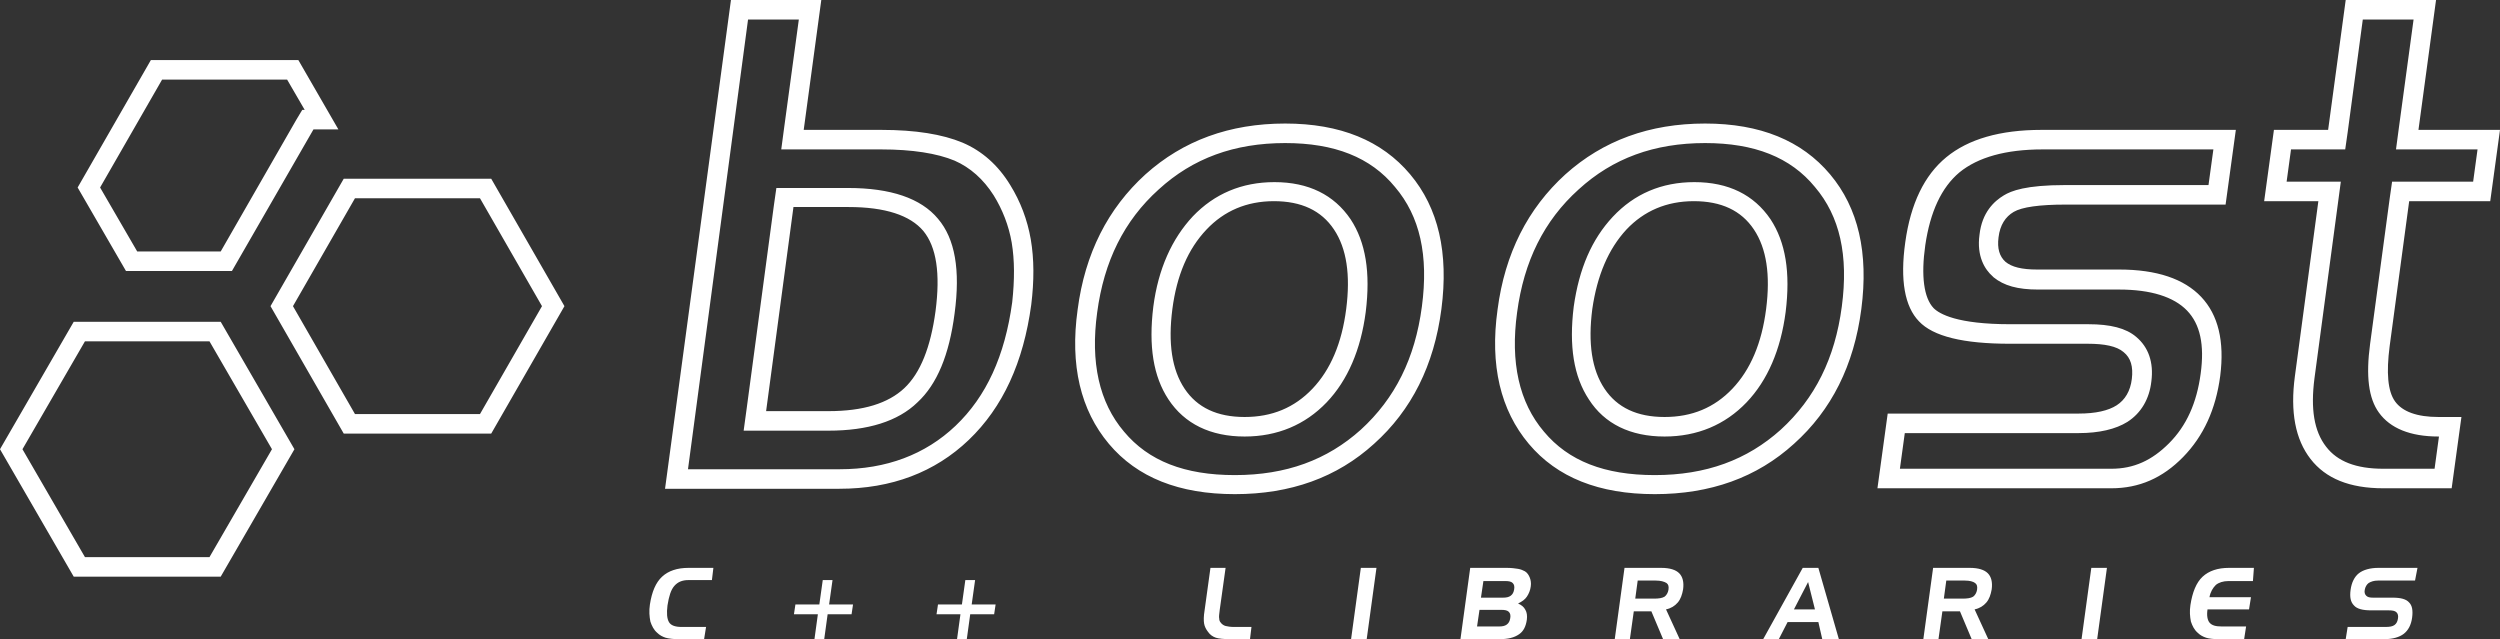 <svg version="1.1" xmlns="http://www.w3.org/2000/svg" x="0" y="0" viewBox="0 0 512 130.9" xml:space="preserve"><rect x="0" y="0" width="512" height="130.9" fill="#333333" stroke="none"/><path d="M494.3 4l-3 22.1-.6 4.5h16.7l-.9 6.6h-16.6l-.5 3.5-4 29.7c-.9 6.7-.3 11.2 1.8 14.1 2.3 3.2 6.4 4.9 12.2 4.9h.1l-.9 6.6h-10.5c-5.6 0-9.4-1.5-11.7-4.5-2.5-3.2-3.2-7.8-2.4-14l4.8-35.8.6-4.5h-11.1l.9-6.6h11.1l.5-3.5L483.9 4h10.4M163.6 4l-3 22.1-.6 4.5h20.5c6.3 0 11.4.8 15 2.3 3.2 1.4 5.9 3.8 8 7.1 1.8 2.9 3.1 6.2 3.7 9.7.6 3.6.6 7.6.1 12.2-1.5 11-5.3 19.3-11.6 25.3-6.2 5.9-14.2 8.9-23.7 8.9h-31.1L153.2 4h10.4m-11.3 84.2h17.4c8 0 14.2-1.9 18.2-5.8 4-3.7 6.5-9.7 7.6-18.2 1.2-8.9.1-15.3-3.4-19.4-3.5-4.2-9.7-6.3-18.4-6.3H159l-.5 3.5-5.6 41.8-.6 4.4M58.8 16.3l3.6 6.2h-.5l-1.2 2-15.5 27H28.1l-7.6-13.1 12.7-22.1h25.6m290.4 13c10.1 0 17.5 2.9 22.5 9 5.1 6 6.9 14 5.5 24.5-1.4 10.6-5.5 18.8-12.5 25.2-6.9 6.2-15.3 9.3-25.8 9.3-10.3 0-17.7-2.9-22.7-8.9-5.1-6-6.9-14.2-5.5-24.4 1.4-10.5 5.5-18.8 12.6-25.2 7-6.4 15.5-9.5 25.9-9.5m-8.3 60.1c6.7 0 12.4-2.4 16.8-7 4.3-4.5 7-10.8 8-18.5 1-8.1 0-14.3-3.1-19-3.4-5-8.6-7.6-15.6-7.6-6.7 0-12.3 2.4-16.7 7.1-4.3 4.6-6.9 10.6-8 18.4-1 8.1 0 14.3 3.1 19 3.2 5 8.5 7.6 15.5 7.6m-77.7-60.1c10.1 0 17.5 2.9 22.5 9 5.1 6 6.9 14 5.5 24.5-1.4 10.6-5.5 18.8-12.5 25.2-6.9 6.2-15.3 9.3-25.8 9.3-10.3 0-17.7-2.9-22.7-8.9-5.1-6-6.9-14.2-5.5-24.4 1.4-10.5 5.5-18.8 12.6-25.2 7-6.4 15.5-9.5 25.9-9.5m-8.3 60.1c6.7 0 12.4-2.4 16.8-7 4.3-4.5 7-10.8 8-18.5 1-8.1 0-14.3-3.1-19-3.4-5-8.6-7.6-15.6-7.6-6.7 0-12.3 2.4-16.7 7-4.3 4.6-7.1 10.8-8.1 18.5-1 8.1 0 14.3 3.1 19 3.3 5 8.6 7.6 15.6 7.6m198.4-58.8l-1 7.3H423c-8.2 0-11.1 1.2-12.6 2.1-2 1.2-4.5 3.5-5 8.1-.6 4.4 1.1 7.1 2.7 8.5l.1.1.1.1c2.1 1.7 4.9 2.5 9.1 2.5H434c6.5 0 11.2 1.5 13.9 4.3 2.7 2.8 3.6 7 2.8 12.9-.8 6-2.9 10.7-6.5 14.3-3.5 3.5-7.2 5.2-11.8 5.2h-43.3l1-7.3h35.6c4.2 0 7.6-.8 10-2.3 2.8-1.8 4.5-4.7 4.9-8.3.5-3.9-.6-7-3.1-9.1-2.1-1.8-5.3-2.6-9.8-2.6h-16c-10.9 0-14.5-2.1-15.7-3.3-2-2.1-2.6-6.6-1.7-12.9 1-6.8 3.3-11.8 7-14.9 3.8-3.1 9.5-4.7 17-4.7h35m-355 10L111 62.7 98.3 84.8H72.7L60 62.7l12.7-22.1h25.6M42.9 69.9L55.7 92l-12.8 22.1H17.4L4.6 92l12.8-22.1h25.5M498.9 0h-18.5l-3.6 26.6h-11.1l-2 14.6h11.1L470 77c-1 7.4.1 13 3.2 17s8 6 14.9 6h14l2-14.6h-4.7c-4.4 0-7.4-1.1-8.9-3.2s-1.8-5.9-1.1-11.3l4-29.7H510l2-14.6h-16.7L498.9 0zM168.2 0h-18.5l-13.5 100.1h35.7c10.7 0 19.6-3.4 26.5-10 7-6.7 11.2-15.9 12.8-27.7.6-4.9.6-9.3-.1-13.4-.7-4-2.1-7.7-4.2-11.1-2.5-4.1-5.8-7-9.8-8.7-4.1-1.7-9.6-2.6-16.6-2.6h-15.9L168.2 0zm-11.3 84.2l5.6-41.8h11.3c7.5 0 12.6 1.7 15.3 4.9 2.7 3.3 3.5 8.7 2.5 16.4-1 7.4-3.1 12.7-6.4 15.8-3.3 3.1-8.4 4.7-15.5 4.7h-12.8zM61.1 12.3H30.9l-15 26.1 9.9 17.1h21.7l16.7-29h5.1l-8.2-14.2zm288.1 13c-11.4 0-20.9 3.5-28.6 10.4-7.7 7-12.4 16.2-13.9 27.7-1.6 11.4.6 20.6 6.4 27.5 5.8 6.9 14.4 10.3 25.8 10.3s20.9-3.4 28.5-10.3c7.7-6.9 12.3-16.1 13.8-27.6s-.6-20.7-6.4-27.6c-5.8-6.9-14.3-10.4-25.6-10.4zm-8.3 60.1c-5.6 0-9.7-1.9-12.3-5.8-2.6-3.9-3.4-9.3-2.5-16.3 1-6.9 3.3-12.3 7-16.3 3.6-3.8 8.2-5.8 13.8-5.8s9.7 1.9 12.3 5.8c2.6 3.9 3.4 9.3 2.5 16.3-.9 7-3.2 12.4-6.9 16.3-3.7 3.9-8.3 5.8-13.9 5.8zm-77.7-60.1c-11.4 0-20.9 3.5-28.6 10.4-7.7 7-12.4 16.2-13.9 27.7-1.6 11.4.6 20.6 6.4 27.5 5.8 6.9 14.4 10.3 25.8 10.3s20.9-3.4 28.5-10.3c7.7-6.9 12.3-16.1 13.8-27.6s-.6-20.7-6.4-27.6c-5.8-6.9-14.3-10.4-25.6-10.4zm-8.3 60.1c-5.6 0-9.7-1.9-12.3-5.8-2.6-3.9-3.4-9.3-2.5-16.3.9-6.9 3.2-12.3 7-16.3 3.6-3.8 8.2-5.8 13.8-5.8 5.6 0 9.7 1.9 12.3 5.8 2.6 3.9 3.4 9.3 2.5 16.3-.9 7-3.2 12.4-6.9 16.3-3.7 3.9-8.3 5.8-13.9 5.8zm203-58.8h-39.8c-8.5 0-15 1.9-19.5 5.6s-7.3 9.5-8.4 17.4c-1.1 7.8-.1 13.2 2.8 16.2 2.9 3.1 9.1 4.6 18.6 4.6h16c3.4 0 5.9.5 7.3 1.7 1.5 1.2 2 3 1.7 5.5-.3 2.5-1.4 4.3-3.1 5.4-1.7 1.1-4.3 1.7-7.8 1.7h-39.1l-2.1 15.3h47.9c5.7 0 10.5-2.1 14.7-6.4 4.2-4.3 6.7-9.8 7.6-16.6.9-7.1-.4-12.5-3.9-16.2-3.5-3.7-9.1-5.6-16.8-5.6h-16.8c-3.1 0-5.2-.5-6.5-1.6-1.2-1.1-1.7-2.7-1.4-5 .3-2.5 1.4-4.2 3.1-5.2 1.7-1 5.3-1.5 10.6-1.5h32.8l2.1-15.3zm-357.3 10H70.4l-15 26.1 15 26.1h30.2l15-26.1-15-26.1zM45.2 65.9H15.1L0 92l15.1 26.1h30.1L60.3 92 45.2 65.9zm449.9 50.4h-8c-1.7 0-3.1.4-4 1.1-.9.7-1.5 1.9-1.7 3.4-.2 1.5 0 2.5.7 3.2.6.7 1.8 1 3.5 1h3.6c.8 0 1.3.1 1.6.4.3.3.4.7.3 1.3s-.3 1-.7 1.3c-.4.3-1 .4-1.9.4h-7.7l-.4 2.5h7.9c1.7 0 3.1-.4 4-1.1.9-.7 1.5-1.8 1.7-3.3.2-1.5 0-2.5-.6-3.1-.6-.7-1.7-1-3.4-1h-4c-.7 0-1.1-.1-1.4-.4-.3-.3-.4-.7-.3-1.2.1-.6.4-1.1.8-1.4.5-.3 1.1-.5 1.9-.5h7.6l.5-2.6zm-33.5 0h-5.1c-2.3 0-4.1.6-5.4 1.8-1.3 1.2-2.1 3.2-2.5 5.8-.2 1.3-.1 2.4.1 3.4.3.9.7 1.7 1.4 2.3.5.5 1.1.8 1.7 1 .6.2 1.5.3 2.6.3h5.2l.4-2.6h-5c-1.2 0-2-.2-2.5-.8-.4-.5-.6-1.4-.4-2.7h8.5l.4-2.5h-8.5c.2-1.1.7-1.9 1.3-2.5.6-.5 1.5-.8 2.6-.8h5l.2-2.7zm-30.1 0h-3.2l-2 14.6h3.2l2-14.6zm-28.1 0h-7.5l-2 14.6h3.1l.8-5.7h3.6l2.4 5.7h3.4l-2.8-6.1c1-.2 1.8-.7 2.4-1.4.6-.7.9-1.6 1.1-2.7.2-1.5-.1-2.6-.8-3.3-.7-.7-1.9-1.1-3.7-1.1zm-5.3 6.3l.5-3.7h3.8c1 0 1.7.2 2.1.5.4.3.5.7.4 1.4-.1.6-.4 1.1-.8 1.4-.5.3-1.2.4-2.2.4h-3.8zm-25.7-6.3h-3.2l-8.1 14.6h3.2l1.8-3.5h6.3l.8 3.5h3.4l-4.2-14.6zm-5 8.5l2.9-5.6 1.4 5.6h-4.3zm-27.2-8.5h-7.5l-2 14.6h3.1l.8-5.7h3.6l2.4 5.7h3.4l-2.8-6.1c1-.2 1.8-.7 2.4-1.4.6-.7.9-1.6 1.1-2.7.2-1.5-.1-2.6-.8-3.3-.7-.7-1.9-1.1-3.7-1.1zm-5.3 6.3l.5-3.7h3.7c1 0 1.7.2 2.2.5.4.3.5.7.4 1.4-.1.6-.4 1.1-.8 1.4-.5.3-1.2.4-2.2.4h-3.8zm-26.3-6.3h-7.5l-2 14.6h8c1.7 0 3-.3 4-1 .9-.6 1.4-1.6 1.6-3 .1-.8 0-1.5-.3-2-.3-.6-.8-1-1.5-1.3.8-.4 1.4-.8 1.8-1.4.4-.6.7-1.3.8-2.1.1-.7 0-1.3-.2-1.8s-.5-1-1-1.3c-.4-.2-.8-.4-1.4-.5-.6-.1-1.4-.2-2.3-.2zm-5.3 6.1l.5-3.4h4.5c.7 0 1.2.1 1.5.4.3.3.4.7.3 1.3s-.3 1-.7 1.3c-.4.3-.9.4-1.6.4h-4.5zm-.8 5.9l.5-3.4h4.5c.7 0 1.2.1 1.5.4.3.3.4.7.3 1.3-.1.6-.3 1-.7 1.3-.4.3-.9.4-1.6.4h-4.5zm-20.6-12h-3.2l-2 14.6h3.2l2-14.6zm-30.9 0h-3.1l-1.2 8.7c-.2 1.2-.2 2.1-.1 2.7.1.6.4 1.2.8 1.7.4.6 1 1 1.6 1.2s1.6.3 3 .3h4l.3-2.5h-3.6c-.7 0-1.3-.1-1.7-.2-.4-.1-.8-.4-1-.7-.2-.2-.3-.5-.3-.8-.1-.4 0-.9.1-1.8l1.2-8.6zm-104.9 0H141c-2.3 0-4.1.6-5.4 1.8-1.3 1.2-2.1 3.1-2.5 5.7-.2 1.3-.1 2.5.1 3.5.3.9.7 1.7 1.4 2.3.5.5 1.1.8 1.7 1 .7.2 1.6.3 2.7.3h5.2l.4-2.5h-5c-1.3 0-2.2-.3-2.6-1-.4-.7-.5-1.8-.3-3.4.3-1.9.7-3.2 1.4-4 .7-.8 1.6-1.2 2.9-1.2h4.8l.3-2.5zm53.6 2.5h-2l-.7 5h-4.9l-.3 2h4.9l-.7 5.1h2l.7-5.1h4.9l.3-2H199l.7-5zm-29.2 0h-2l-.7 5h-4.9l-.3 2h4.9l-.7 5.1h2l.7-5.1h4.9l.3-2h-4.9l.7-5z" fill="#fff"/></svg>